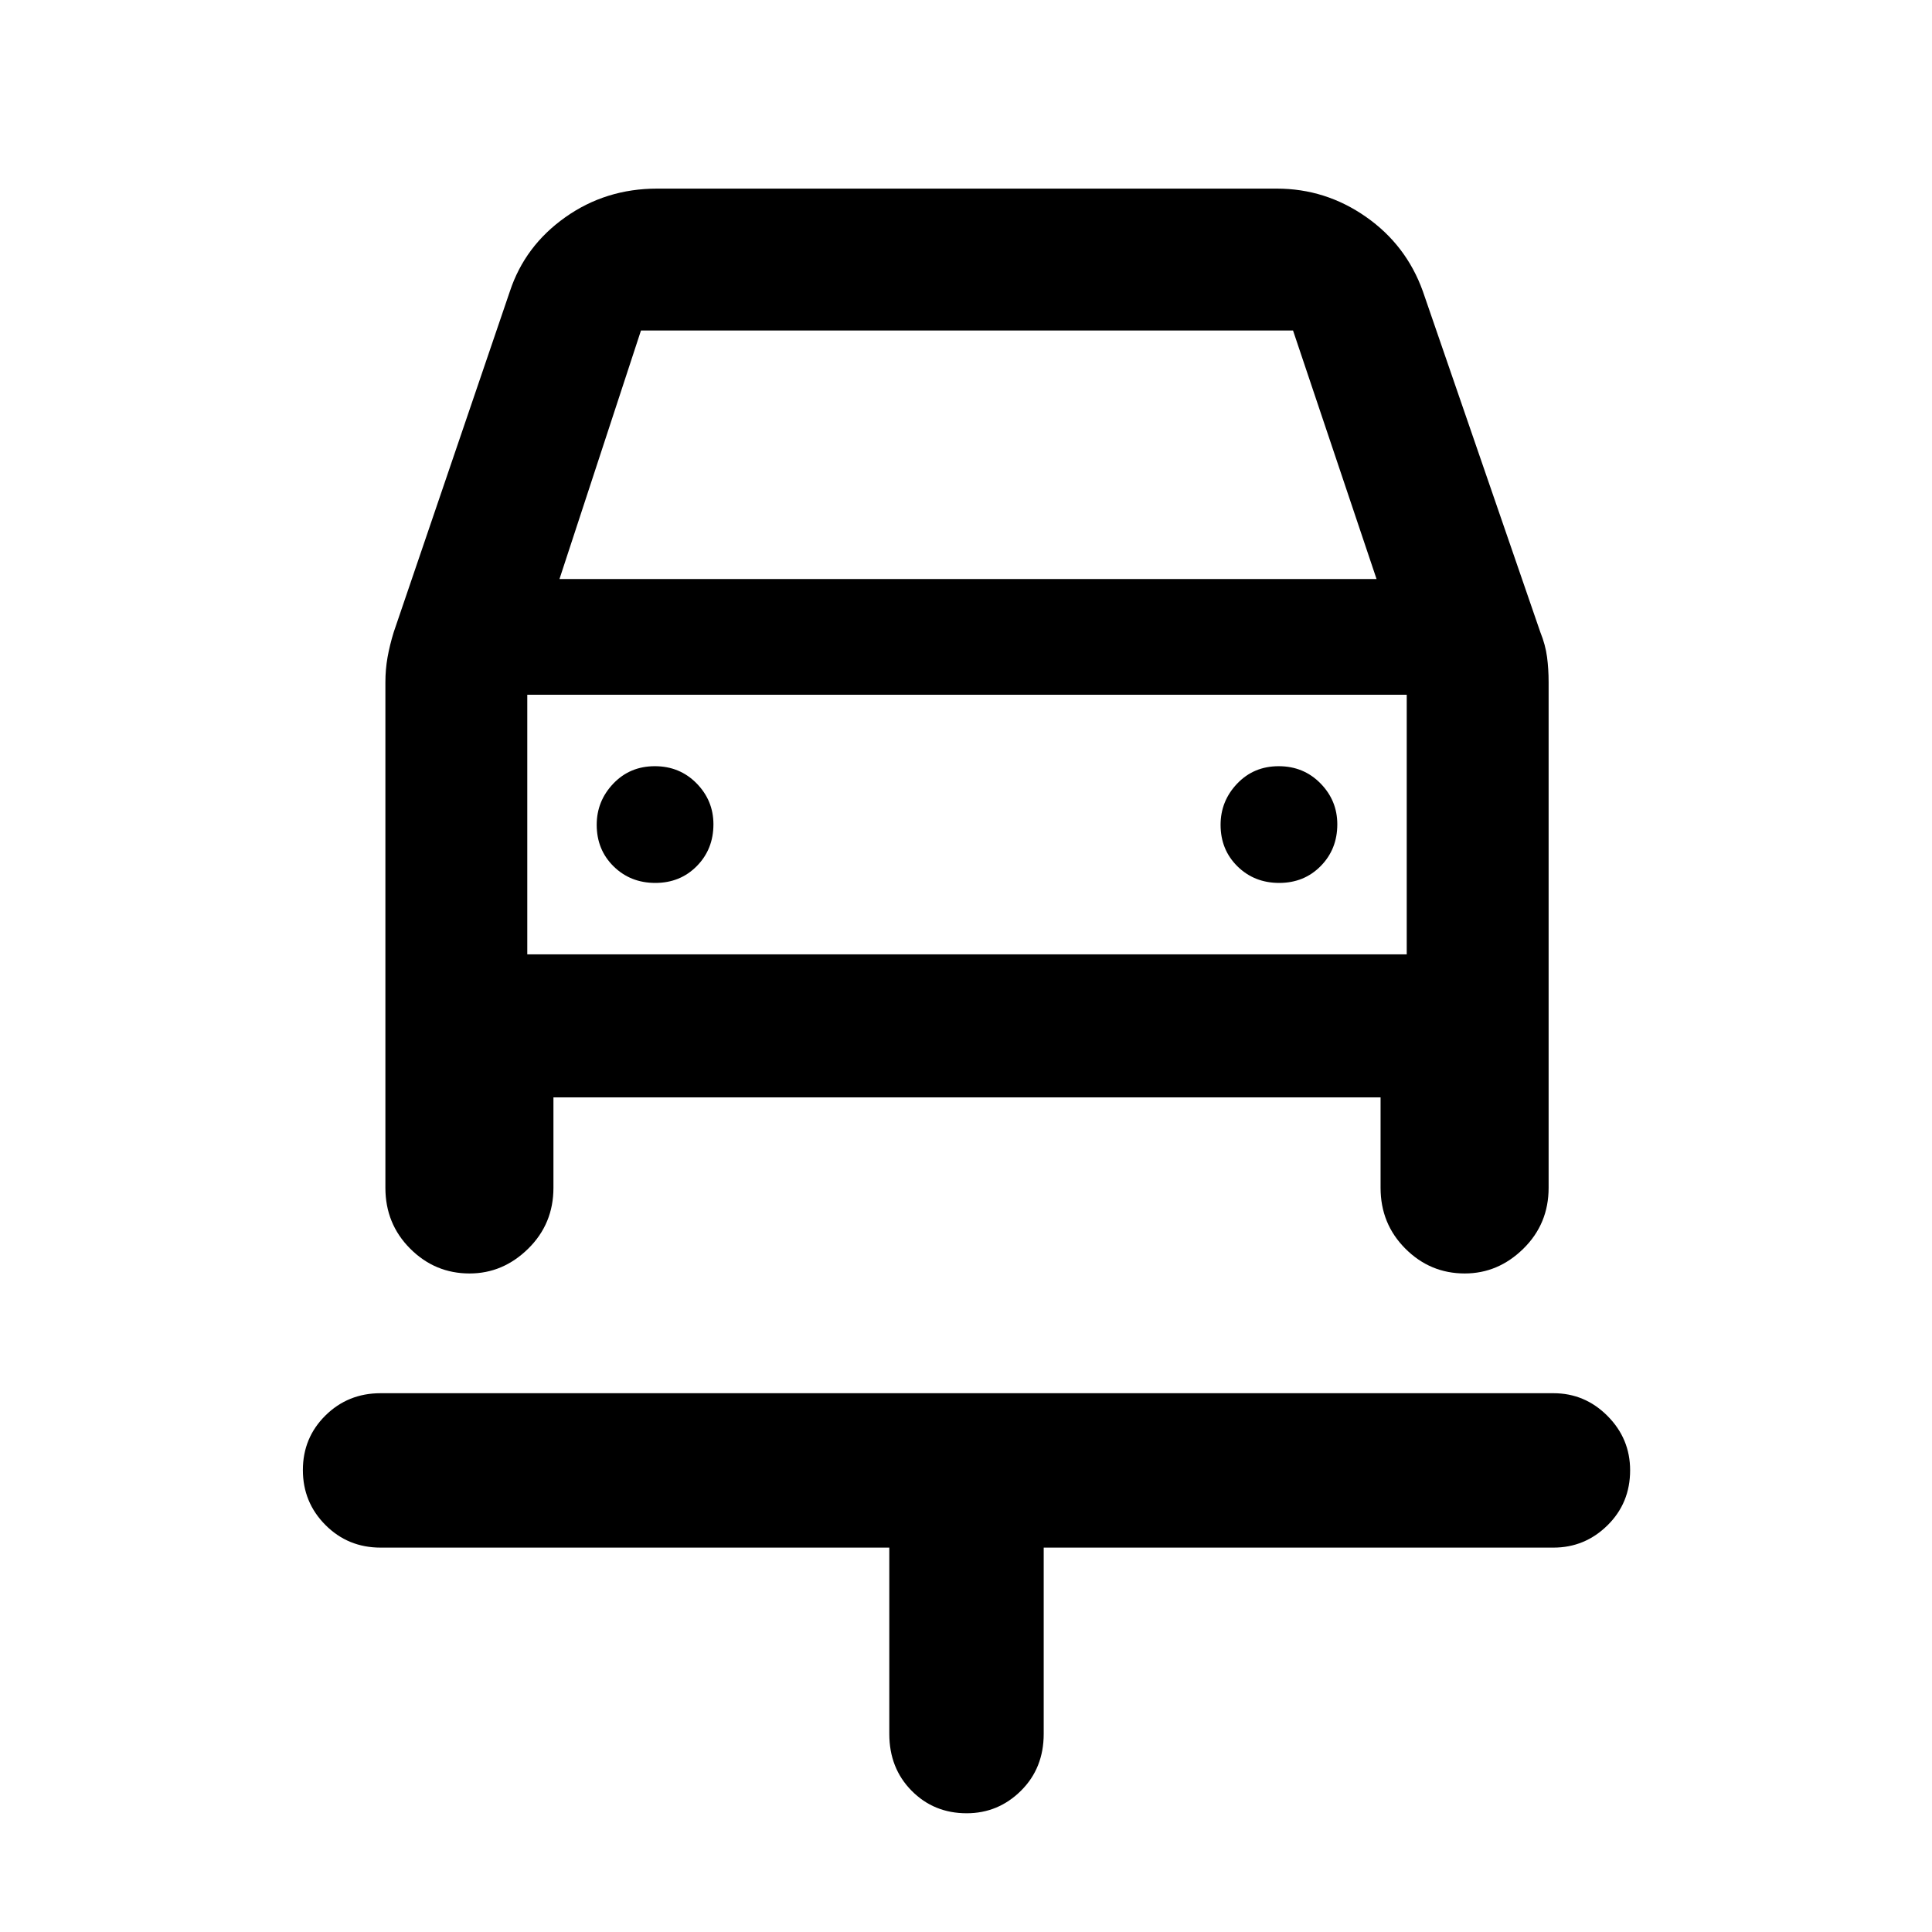 <svg xmlns="http://www.w3.org/2000/svg" height="48" viewBox="0 -960 960 960" width="48"><path d="M480.32-59q-16.28 0-27.35-11.2-11.08-11.2-11.08-28.24V-191H189.11q-16.21 0-27.41-11.25t-11.2-27.28q0-16.04 11.2-27.11 11.2-11.08 27.41-11.08h582.78q15.63 0 26.87 11.29t11.24 27q0 16.28-11.24 27.35Q787.52-191 771.89-191H518.61v92.56q0 17.04-11.29 28.24t-27 11.2Zm-154.7-462.28q12.38 0 20.63-8.38 8.25-8.37 8.25-20.75 0-11.81-8.37-20.34-8.38-8.53-20.75-8.53-12.38 0-20.63 8.65-8.25 8.66-8.25 20.47 0 12.38 8.37 20.63 8.38 8.25 20.75 8.25Zm310 0q12.38 0 20.63-8.38 8.25-8.37 8.25-20.75 0-11.81-8.37-20.34-8.38-8.53-20.75-8.53-12.38 0-20.63 8.65-8.25 8.66-8.25 20.47 0 12.38 8.37 20.63 8.38 8.25 20.75 8.25Zm-402.3 194.06q-17.18 0-29.5-12.33t-12.32-30.23V-621q0-6.36 1.06-12.36 1.07-6 3.07-12.51l57.74-169.41q7.46-22.56 27.54-36.78 20.08-14.22 45.61-14.22h307.89q24.24 0 44.28 14 20.05 14 28.31 37l58.37 169.37q2.57 6.39 3.35 12.38.78 5.99.78 12.44v251.31q0 17.9-12.53 30.23-12.53 12.33-29.15 12.33-17.18 0-29.5-12.33T686-369.78v-44.94H275v44.94q0 17.9-12.53 30.23-12.53 12.33-29.15 12.33ZM278-672.28h406l-41.5-123.5h-324L278-672.28Zm-16 57.5v129-129Zm0 129h437v-129H262v129Z"/></svg>